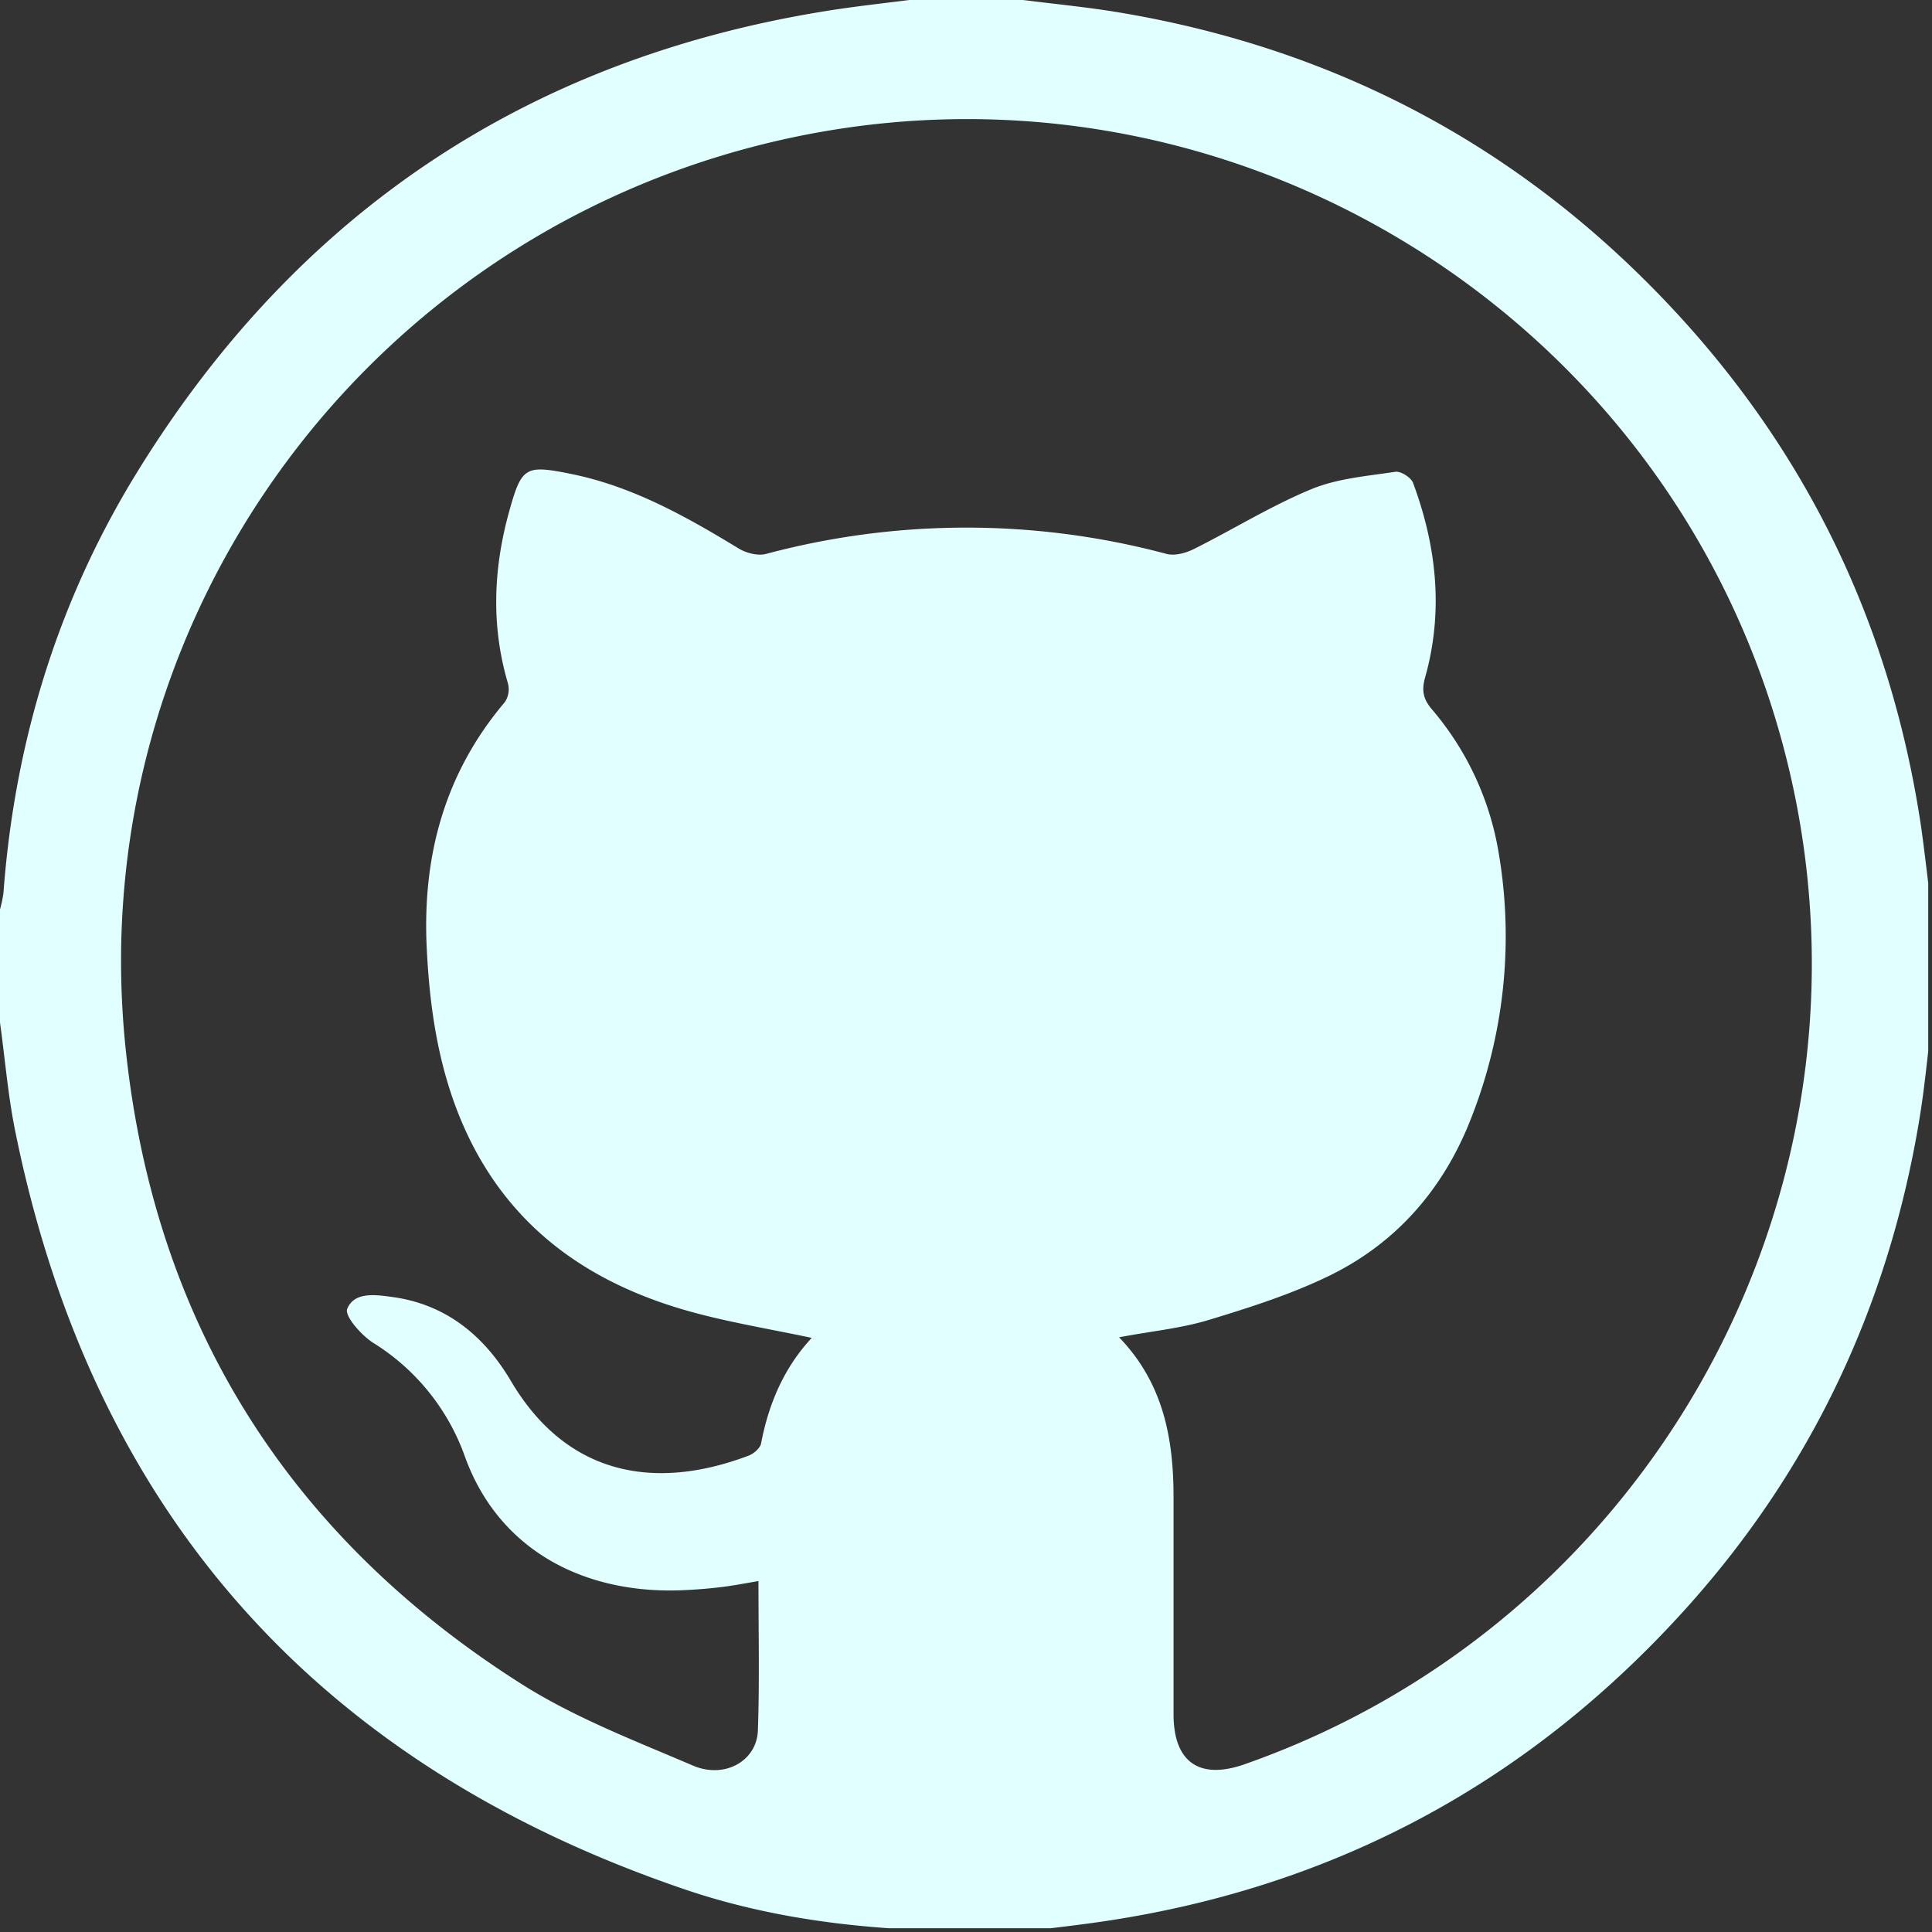<svg xmlns="http://www.w3.org/2000/svg" xmlns:xlink="http://www.w3.org/1999/xlink" viewBox="0 0 512 512"><rect x="0" y="0" width="512" height="512" fill="#333333" stroke="none"/><defs><style>.a{fill:none;}.b{clip-path:url(#a);}.c{fill:#e1ffff;}</style><clipPath id="a" transform="translate(-43 -165.89)"><rect class="a" x="42" y="164.89" width="512" height="512"/></clipPath></defs><title>github-icon-light</title><g class="b"><path class="c" d="M555,407.89v28c-1.1,8.87-1.88,17.8-3.34,26.61-8.1,49-28.37,92.34-61.54,129.3-41.3,46-92.65,73.91-153.92,83.16-7.7,1.16-15.46,2-23.2,2.93H285a32.36,32.36,0,0,0-4.36-.86c-19.18-1.19-38.1-4.28-56.25-10.46C127,633.41,67.43,566.58,47,465.48c-1.9-9.41-2.67-19.05-4-28.59v-30a32.23,32.23,0,0,0,.91-4.32c3-40.37,14.62-78.11,36-112.47,42.18-67.93,102.88-108.56,182-121.29,7.35-1.18,14.76-2,22.15-2.93h30c8.54,1.09,17.12,1.9,25.6,3.32,53.78,9,100.38,32.38,139.1,70.79q60.77,60.28,73.38,145.2C553.2,392.74,554,400.32,555,407.89Zm-311,177c-3.6.6-6.53,1.18-9.49,1.55-3.14.39-6.3.65-9.46.82-26.84,1.5-49.78-10.38-58.81-35.27a58.52,58.52,0,0,0-24.31-30.22c-3.16-2-7.66-7.13-6.92-9,1.85-4.6,7.48-3.77,11.92-3.17,14.34,1.94,24.45,10.37,31.49,22.3,15,25.38,38.56,29,63,19.74,1.34-.51,3-1.94,3.27-3.2,2-10.47,6-20,13.43-28-10.79-2.29-21.27-4-31.46-6.77-26-7.06-47-21-59.22-45.93-7.82-16-10.53-33.2-11.36-50.8-1.15-24.23,4.76-46.17,20.72-65a6.13,6.13,0,0,0,.82-4.91c-4.53-15.34-3.88-30.59.38-45.82,3.25-11.62,4.24-12.17,16.31-9.73,16.3,3.29,30.47,11.27,44.46,19.77,2,1.22,5.06,2,7.22,1.44a205.56,205.56,0,0,1,106.19,0c2.18.57,5.11-.25,7.25-1.32,10.4-5.2,20.36-11.4,31.06-15.83,6.9-2.86,14.77-3.48,22.29-4.62,1.43-.22,4.16,1.51,4.69,2.93,6.24,16.78,8.11,34,3.24,51.43-1,3.48-.61,5.76,1.69,8.51a78.09,78.09,0,0,1,17.57,37,131.54,131.54,0,0,1-6.82,70.7C426,480.35,413.54,495,395.51,503.86c-10.2,5-21.25,8.51-32.18,11.83-7.49,2.27-15.42,3-23.76,4.6C351.34,532.5,354,547.15,354,562.68q0,28.75,0,57.49c0,12.68,6.82,17.48,18.82,13.27,105.33-36.93,167.83-146.51,146-255.88-25.23-126.1-151.59-205.23-276-172.84C136,232.51,64.83,333.87,76.29,443.73,83.88,516.47,119.43,573,181.22,612.18c14.05,8.91,30,15,45.39,21.6,8.47,3.63,17-1.26,17.24-9.35C244.3,611.47,244,598.48,244,584.9Z" transform="translate(-43 -165.89)"/></g></svg>